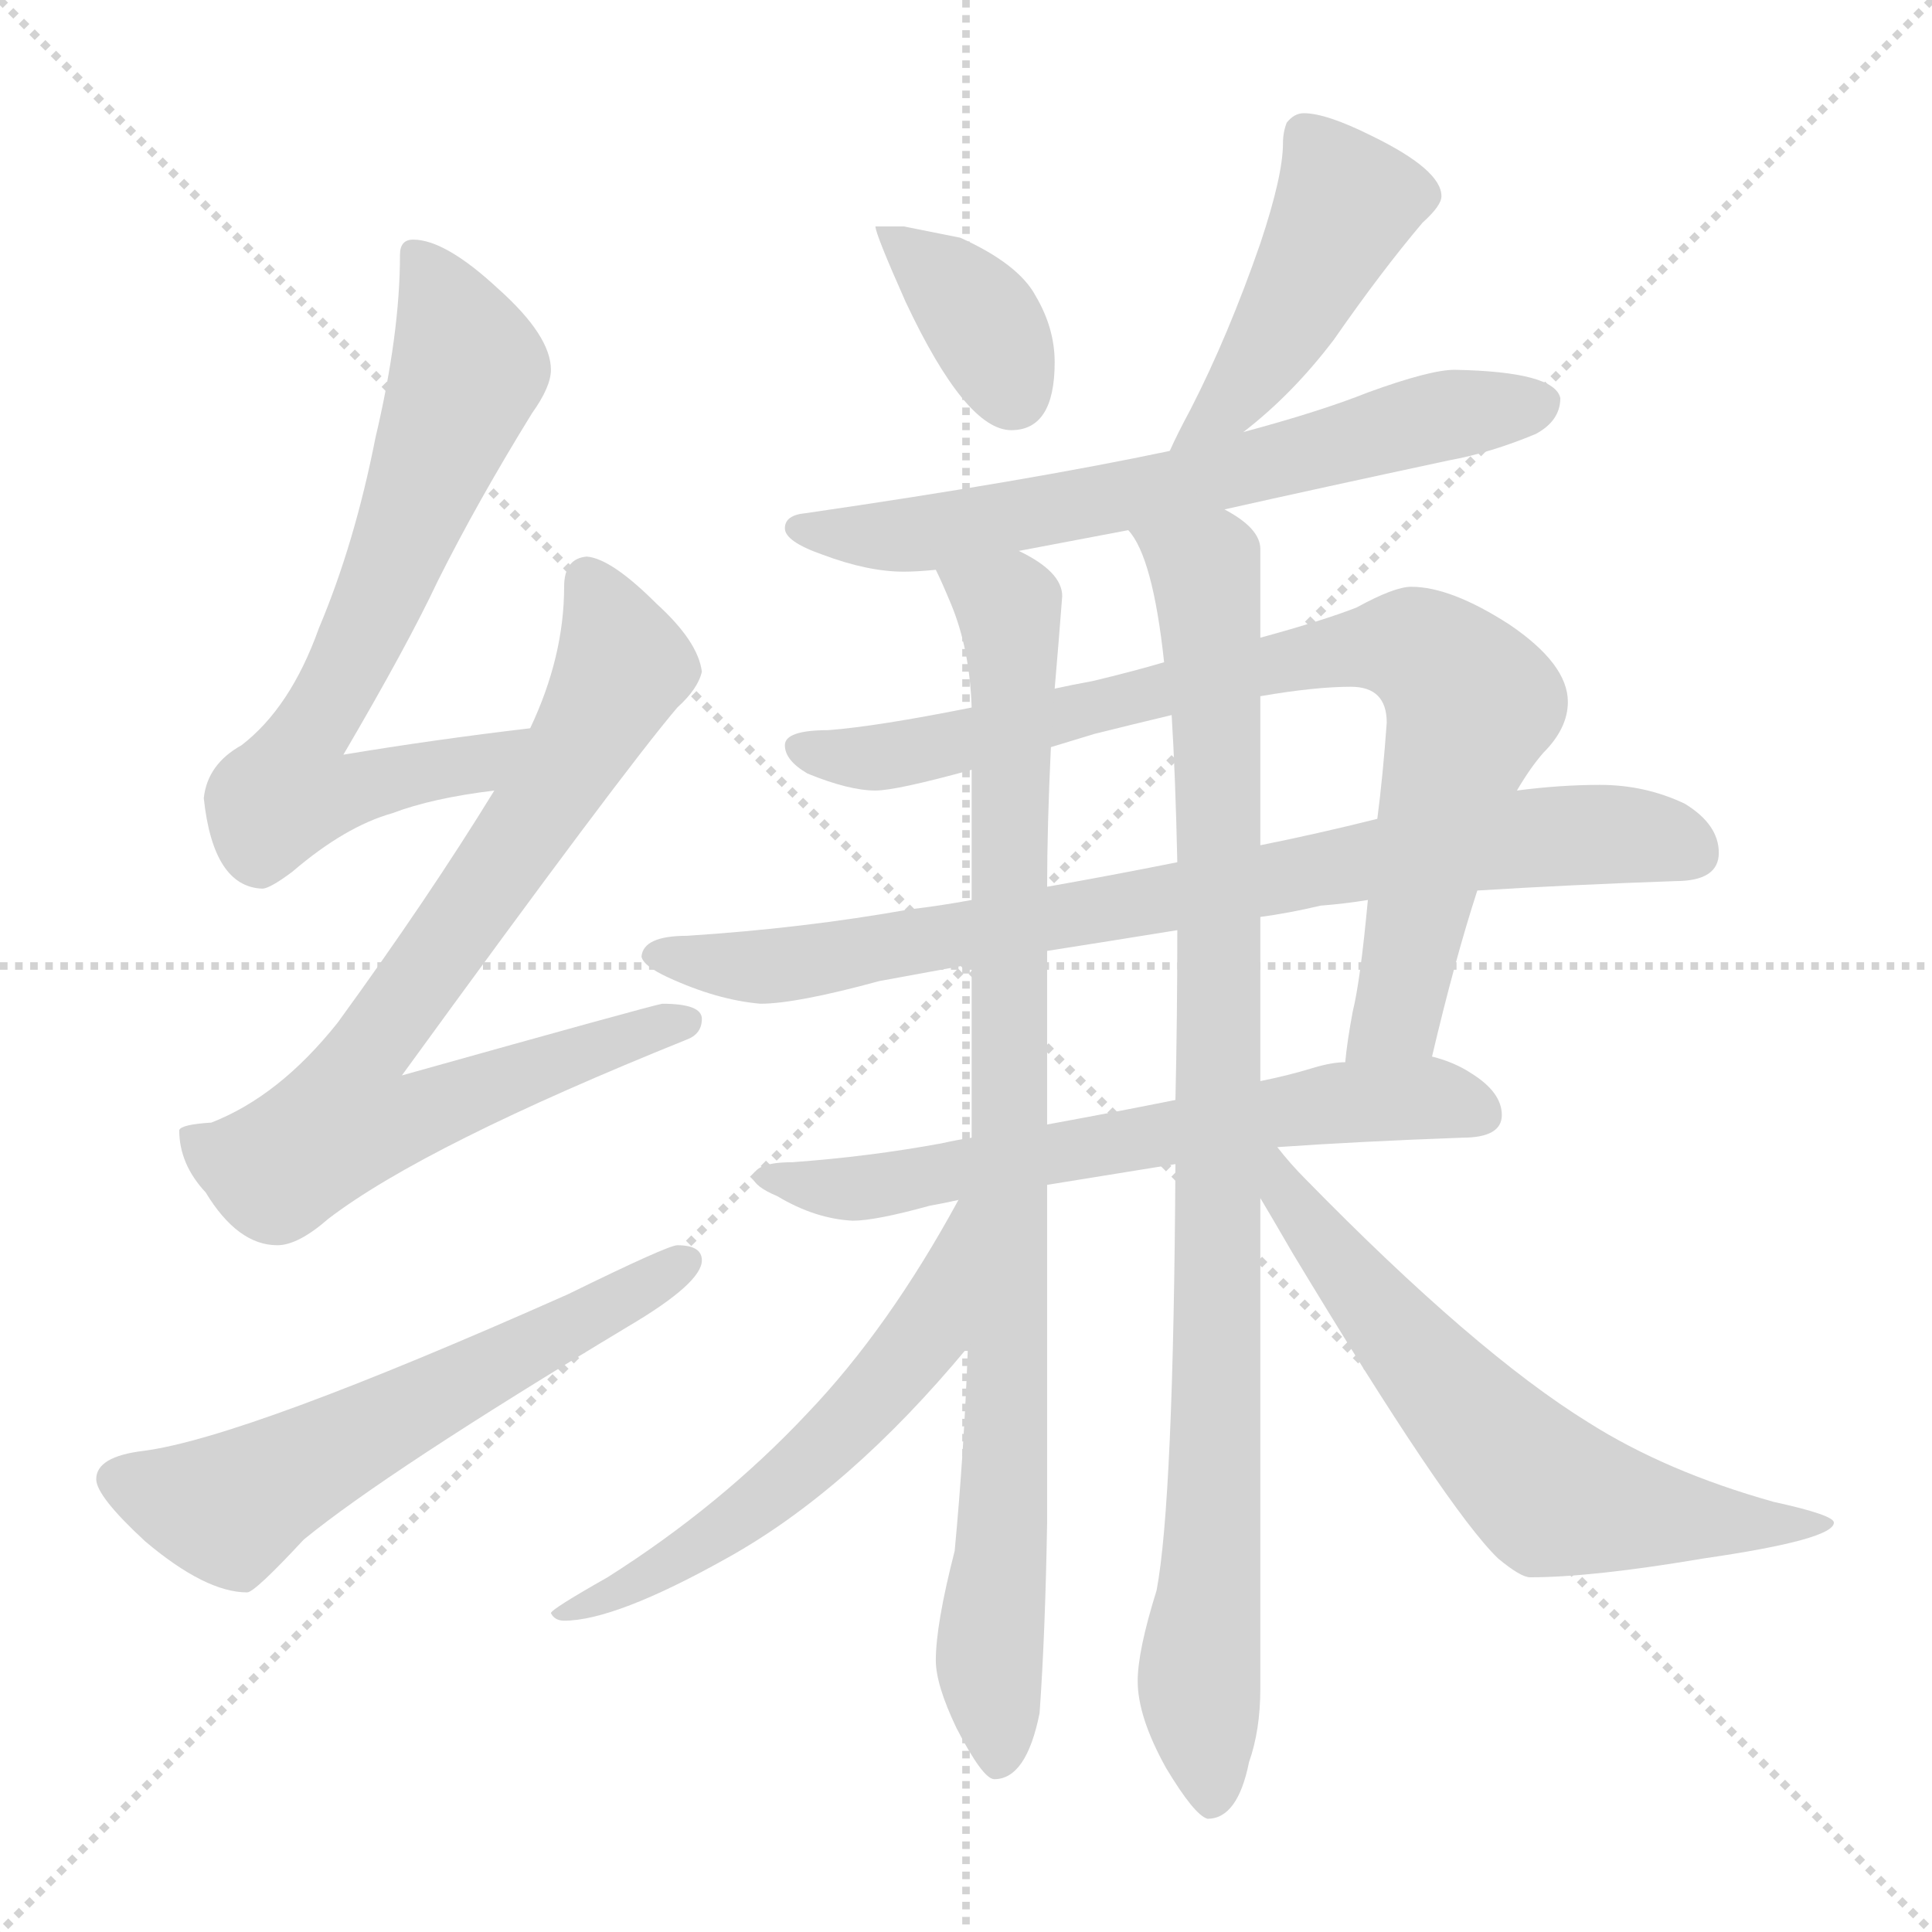 <svg xmlns="http://www.w3.org/2000/svg" version="1.1" viewBox="0 0 1024 1024">
  <g stroke="lightgray" stroke-dasharray="1,1" stroke-width="1" transform="scale(4, 4)">
    <line x1="0" y1="0" x2="256" y2="256" />
    <line x1="256" y1="0" x2="0" y2="256" />
    <line x1="128" y1="0" x2="128" y2="256" />
    <line x1="0" y1="128" x2="256" y2="128" />
  </g>
  <g transform="scale(1.0, -1.0) translate(0.0, -810.00)">
    <style type="text/css">
      
        @keyframes keyframes0 {
          from {
            stroke: blue;
            stroke-dashoffset: 693;
            stroke-width: 128;
          }
          69% {
            animation-timing-function: step-end;
            stroke: blue;
            stroke-dashoffset: 0;
            stroke-width: 128;
          }
          to {
            stroke: black;
            stroke-width: 1024;
          }
        }
        #make-me-a-hanzi-animation-0 {
          animation: keyframes0 0.814s both;
          animation-delay: 0s;
          animation-timing-function: linear;
        }
      
        @keyframes keyframes1 {
          from {
            stroke: blue;
            stroke-dashoffset: 777;
            stroke-width: 128;
          }
          72% {
            animation-timing-function: step-end;
            stroke: blue;
            stroke-dashoffset: 0;
            stroke-width: 128;
          }
          to {
            stroke: black;
            stroke-width: 1024;
          }
        }
        #make-me-a-hanzi-animation-1 {
          animation: keyframes1 0.882s both;
          animation-delay: 0.814s;
          animation-timing-function: linear;
        }
      
        @keyframes keyframes2 {
          from {
            stroke: blue;
            stroke-dashoffset: 592;
            stroke-width: 128;
          }
          66% {
            animation-timing-function: step-end;
            stroke: blue;
            stroke-dashoffset: 0;
            stroke-width: 128;
          }
          to {
            stroke: black;
            stroke-width: 1024;
          }
        }
        #make-me-a-hanzi-animation-2 {
          animation: keyframes2 0.732s both;
          animation-delay: 1.696s;
          animation-timing-function: linear;
        }
      
        @keyframes keyframes3 {
          from {
            stroke: blue;
            stroke-dashoffset: 366;
            stroke-width: 128;
          }
          54% {
            animation-timing-function: step-end;
            stroke: blue;
            stroke-dashoffset: 0;
            stroke-width: 128;
          }
          to {
            stroke: black;
            stroke-width: 1024;
          }
        }
        #make-me-a-hanzi-animation-3 {
          animation: keyframes3 0.548s both;
          animation-delay: 2.428s;
          animation-timing-function: linear;
        }
      
        @keyframes keyframes4 {
          from {
            stroke: blue;
            stroke-dashoffset: 454;
            stroke-width: 128;
          }
          60% {
            animation-timing-function: step-end;
            stroke: blue;
            stroke-dashoffset: 0;
            stroke-width: 128;
          }
          to {
            stroke: black;
            stroke-width: 1024;
          }
        }
        #make-me-a-hanzi-animation-4 {
          animation: keyframes4 0.619s both;
          animation-delay: 2.976s;
          animation-timing-function: linear;
        }
      
        @keyframes keyframes5 {
          from {
            stroke: blue;
            stroke-dashoffset: 657;
            stroke-width: 128;
          }
          68% {
            animation-timing-function: step-end;
            stroke: blue;
            stroke-dashoffset: 0;
            stroke-width: 128;
          }
          to {
            stroke: black;
            stroke-width: 1024;
          }
        }
        #make-me-a-hanzi-animation-5 {
          animation: keyframes5 0.785s both;
          animation-delay: 3.595s;
          animation-timing-function: linear;
        }
      
        @keyframes keyframes6 {
          from {
            stroke: blue;
            stroke-dashoffset: 828;
            stroke-width: 128;
          }
          73% {
            animation-timing-function: step-end;
            stroke: blue;
            stroke-dashoffset: 0;
            stroke-width: 128;
          }
          to {
            stroke: black;
            stroke-width: 1024;
          }
        }
        #make-me-a-hanzi-animation-6 {
          animation: keyframes6 0.924s both;
          animation-delay: 4.38s;
          animation-timing-function: linear;
        }
      
        @keyframes keyframes7 {
          from {
            stroke: blue;
            stroke-dashoffset: 809;
            stroke-width: 128;
          }
          72% {
            animation-timing-function: step-end;
            stroke: blue;
            stroke-dashoffset: 0;
            stroke-width: 128;
          }
          to {
            stroke: black;
            stroke-width: 1024;
          }
        }
        #make-me-a-hanzi-animation-7 {
          animation: keyframes7 0.908s both;
          animation-delay: 5.304s;
          animation-timing-function: linear;
        }
      
        @keyframes keyframes8 {
          from {
            stroke: blue;
            stroke-dashoffset: 639;
            stroke-width: 128;
          }
          68% {
            animation-timing-function: step-end;
            stroke: blue;
            stroke-dashoffset: 0;
            stroke-width: 128;
          }
          to {
            stroke: black;
            stroke-width: 1024;
          }
        }
        #make-me-a-hanzi-animation-8 {
          animation: keyframes8 0.77s both;
          animation-delay: 6.212s;
          animation-timing-function: linear;
        }
      
        @keyframes keyframes9 {
          from {
            stroke: blue;
            stroke-dashoffset: 905;
            stroke-width: 128;
          }
          75% {
            animation-timing-function: step-end;
            stroke: blue;
            stroke-dashoffset: 0;
            stroke-width: 128;
          }
          to {
            stroke: black;
            stroke-width: 1024;
          }
        }
        #make-me-a-hanzi-animation-9 {
          animation: keyframes9 0.986s both;
          animation-delay: 6.982s;
          animation-timing-function: linear;
        }
      
        @keyframes keyframes10 {
          from {
            stroke: blue;
            stroke-dashoffset: 949;
            stroke-width: 128;
          }
          76% {
            animation-timing-function: step-end;
            stroke: blue;
            stroke-dashoffset: 0;
            stroke-width: 128;
          }
          to {
            stroke: black;
            stroke-width: 1024;
          }
        }
        #make-me-a-hanzi-animation-10 {
          animation: keyframes10 1.022s both;
          animation-delay: 7.969s;
          animation-timing-function: linear;
        }
      
        @keyframes keyframes11 {
          from {
            stroke: blue;
            stroke-dashoffset: 574;
            stroke-width: 128;
          }
          65% {
            animation-timing-function: step-end;
            stroke: blue;
            stroke-dashoffset: 0;
            stroke-width: 128;
          }
          to {
            stroke: black;
            stroke-width: 1024;
          }
        }
        #make-me-a-hanzi-animation-11 {
          animation: keyframes11 0.717s both;
          animation-delay: 8.991s;
          animation-timing-function: linear;
        }
      
        @keyframes keyframes12 {
          from {
            stroke: blue;
            stroke-dashoffset: 635;
            stroke-width: 128;
          }
          67% {
            animation-timing-function: step-end;
            stroke: blue;
            stroke-dashoffset: 0;
            stroke-width: 128;
          }
          to {
            stroke: black;
            stroke-width: 1024;
          }
        }
        #make-me-a-hanzi-animation-12 {
          animation: keyframes12 0.767s both;
          animation-delay: 9.708s;
          animation-timing-function: linear;
        }
      
    </style>
    
      <path d="M 281 424 Q 230 418 182 410 Q 216 468 232 502 Q 253 544 282 591 Q 292 605 292 614 Q 292 632 264 657 Q 236 683 219 683 Q 212 683 212 675 Q 212 633 199 578 Q 188 522 169 477 Q 154 435 128 415 Q 110 405 108 387 Q 113 340 139 339 Q 143 339 155 348 Q 183 372 208 379 Q 229 387 262 391 C 292 395 311 428 281 424 Z" fill="lightgray" />
    
      <path d="M 311 515 Q 299 514 299 499 Q 299 462 281 424 L 262 391 Q 227 334 179 268 Q 148 229 112 215 Q 96 214 95 211 Q 95 193 109 178 Q 126 150 147 150 Q 158 150 174 164 Q 225 203 364 259 Q 372 262 372 270 Q 372 278 351 278 Q 345 277 213 240 Q 330 401 359 435 Q 370 445 372 454 Q 370 470 348 490 Q 324 514 311 515 Z" fill="lightgray" />
    
      <path d="M 359 150 Q 354 150 301 124 Q 130 48 76 41 Q 51 38 51 26 Q 51 17 77 -7 Q 109 -34 131 -34 Q 135 -34 161 -6 Q 205 30 333 107 Q 372 130 372 142 Q 372 150 359 150 Z" fill="lightgray" />
    
      <path d="M 479 690 L 464 690 Q 464 686 480 650 Q 512 582 536 582 Q 559 582 559 618 Q 559 636 549 653 Q 540 670 509 684 L 479 690 Z" fill="lightgray" />
    
      <path d="M 691 750 Q 686 750 682 745 Q 680 740 680 734 Q 680 717 668 681 Q 651 632 631 593 Q 624 580 620 571 C 607 544 636 562 659 581 Q 685 601 707 630 Q 732 666 754 692 Q 764 701 764 706 Q 764 720 727 738 Q 703 750 691 750 Z" fill="lightgray" />
    
      <path d="M 620 571 Q 544 555 427 538 Q 416 537 416 530 Q 416 523 436 516 Q 460 507 479 507 Q 486 507 496 508 L 540 518 Q 561 522 598 529 L 649 540 Q 698 551 768 566 Q 790 570 814 580 Q 827 587 827 599 Q 824 613 771 614 Q 758 614 725 602 Q 700 592 659 581 L 620 571 Z" fill="lightgray" />
    
      <path d="M 515 435 Q 465 425 439 423 Q 416 423 416 415 Q 416 407 428 400 Q 450 391 464 391 Q 475 391 515 402 L 557 414 Q 567 417 580 421 Q 600 426 621 431 L 668 441 Q 697 446 716 446 Q 735 446 735 427 Q 733 399 730 376 L 725 333 Q 721 290 717 274 Q 714 258 713 247 C 709 217 752 221 759 250 Q 771 301 783 338 L 804 391 Q 811 403 818 411 Q 831 424 831 438 Q 831 458 800 479 Q 769 499 748 499 Q 739 499 719 488 Q 701 481 668 472 L 617 459 Q 600 454 579 449 Q 568 447 559 445 L 515 435 Z" fill="lightgray" />
    
      <path d="M 515 333 Q 499 330 482 328 Q 426 318 364 314 Q 341 314 340 303 Q 341 298 354 292 Q 380 280 403 278 Q 422 278 466 290 Q 488 294 515 299 L 555 306 Q 587 311 624 317 L 668 324 Q 683 326 700 330 Q 713 331 725 333 L 783 338 Q 831 341 888 343 Q 911 343 911 358 Q 911 373 893 384 Q 872 394 848 394 Q 827 394 804 391 L 730 376 Q 698 368 668 362 L 624 353 Q 589 346 555 340 L 515 333 Z" fill="lightgray" />
    
      <path d="M 515 207 Q 508 206 499 204 Q 461 197 420 194 Q 400 194 399 186 Q 400 181 412 176 Q 432 164 452 163 Q 464 163 493 171 Q 499 172 508 174 L 555 182 Q 586 187 623 193 L 677 202 Q 720 205 775 207 Q 796 207 796 219 Q 796 231 780 241 Q 771 247 759 250 L 713 247 Q 706 247 696 244 Q 683 240 668 237 L 623 227 Q 588 220 555 214 L 515 207 Z" fill="lightgray" />
    
      <path d="M 496 508 Q 499 502 504 490 Q 514 466 515 435 L 515 402 L 515 333 L 515 299 L 515 207 L 513 96 Q 511 41 506 -12 Q 496 -51 496 -70 Q 496 -83 507 -106 Q 521 -133 527 -133 Q 544 -133 551 -98 Q 554 -56 555 3 L 555 182 L 555 214 L 555 306 L 555 340 Q 555 372 557 414 L 559 445 Q 561 468 563 494 Q 563 507 540 518 C 515 535 484 535 496 508 Z" fill="lightgray" />
    
      <path d="M 623 193 Q 622 14 613 -33 Q 603 -65 603 -81 Q 603 -100 618 -127 Q 633 -152 640 -154 Q 656 -154 662 -124 Q 668 -107 668 -85 L 668 175 L 668 237 L 668 324 L 668 362 L 668 441 L 668 472 L 668 519 Q 668 530 649 540 C 626 559 585 556 598 529 Q 611 515 617 459 L 621 431 Q 623 399 624 353 L 624 317 Q 624 270 623 227 L 623 193 Z" fill="lightgray" />
    
      <path d="M 508 174 Q 471 106 428 61 Q 382 12 322 -26 Q 292 -43 292 -45 Q 294 -49 299 -49 Q 326 -49 385 -16 Q 450 20 513 96 C 584 181 523 200 508 174 Z" fill="lightgray" />
    
      <path d="M 668 175 Q 674 165 685 146 Q 767 10 794 -16 Q 806 -26 811 -26 Q 844 -26 903 -16 Q 972 -6 972 3 Q 972 7 940 14 Q 883 30 842 56 Q 782 93 692 185 Q 684 193 677 202 C 658 225 650 206 668 175 Z" fill="lightgray" />
    
    
      <clipPath id="make-me-a-hanzi-clip-0">
        <path d="M 281 424 Q 230 418 182 410 Q 216 468 232 502 Q 253 544 282 591 Q 292 605 292 614 Q 292 632 264 657 Q 236 683 219 683 Q 212 683 212 675 Q 212 633 199 578 Q 188 522 169 477 Q 154 435 128 415 Q 110 405 108 387 Q 113 340 139 339 Q 143 339 155 348 Q 183 372 208 379 Q 229 387 262 391 C 292 395 311 428 281 424 Z" />
      </clipPath>
      <path clip-path="url(#make-me-a-hanzi-clip-0)" d="M 222 673 L 248 615 L 198 485 L 159 415 L 153 390 L 180 389 L 252 404 L 274 421" fill="none" id="make-me-a-hanzi-animation-0" stroke-dasharray="565 1130" stroke-linecap="round" />
    
      <clipPath id="make-me-a-hanzi-clip-1">
        <path d="M 311 515 Q 299 514 299 499 Q 299 462 281 424 L 262 391 Q 227 334 179 268 Q 148 229 112 215 Q 96 214 95 211 Q 95 193 109 178 Q 126 150 147 150 Q 158 150 174 164 Q 225 203 364 259 Q 372 262 372 270 Q 372 278 351 278 Q 345 277 213 240 Q 330 401 359 435 Q 370 445 372 454 Q 370 470 348 490 Q 324 514 311 515 Z" />
      </clipPath>
      <path clip-path="url(#make-me-a-hanzi-clip-1)" d="M 312 502 L 330 460 L 326 449 L 284 377 L 191 247 L 183 216 L 217 217 L 363 268" fill="none" id="make-me-a-hanzi-animation-1" stroke-dasharray="649 1298" stroke-linecap="round" />
    
      <clipPath id="make-me-a-hanzi-clip-2">
        <path d="M 359 150 Q 354 150 301 124 Q 130 48 76 41 Q 51 38 51 26 Q 51 17 77 -7 Q 109 -34 131 -34 Q 135 -34 161 -6 Q 205 30 333 107 Q 372 130 372 142 Q 372 150 359 150 Z" />
      </clipPath>
      <path clip-path="url(#make-me-a-hanzi-clip-2)" d="M 62 26 L 126 12 L 363 142" fill="none" id="make-me-a-hanzi-animation-2" stroke-dasharray="464 928" stroke-linecap="round" />
    
      <clipPath id="make-me-a-hanzi-clip-3">
        <path d="M 479 690 L 464 690 Q 464 686 480 650 Q 512 582 536 582 Q 559 582 559 618 Q 559 636 549 653 Q 540 670 509 684 L 479 690 Z" />
      </clipPath>
      <path clip-path="url(#make-me-a-hanzi-clip-3)" d="M 472 689 L 521 639 L 537 602" fill="none" id="make-me-a-hanzi-animation-3" stroke-dasharray="238 476" stroke-linecap="round" />
    
      <clipPath id="make-me-a-hanzi-clip-4">
        <path d="M 691 750 Q 686 750 682 745 Q 680 740 680 734 Q 680 717 668 681 Q 651 632 631 593 Q 624 580 620 571 C 607 544 636 562 659 581 Q 685 601 707 630 Q 732 666 754 692 Q 764 701 764 706 Q 764 720 727 738 Q 703 750 691 750 Z" />
      </clipPath>
      <path clip-path="url(#make-me-a-hanzi-clip-4)" d="M 692 737 L 714 702 L 661 608 L 626 574" fill="none" id="make-me-a-hanzi-animation-4" stroke-dasharray="326 652" stroke-linecap="round" />
    
      <clipPath id="make-me-a-hanzi-clip-5">
        <path d="M 620 571 Q 544 555 427 538 Q 416 537 416 530 Q 416 523 436 516 Q 460 507 479 507 Q 486 507 496 508 L 540 518 Q 561 522 598 529 L 649 540 Q 698 551 768 566 Q 790 570 814 580 Q 827 587 827 599 Q 824 613 771 614 Q 758 614 725 602 Q 700 592 659 581 L 620 571 Z" />
      </clipPath>
      <path clip-path="url(#make-me-a-hanzi-clip-5)" d="M 424 530 L 499 528 L 639 556 L 742 585 L 817 596" fill="none" id="make-me-a-hanzi-animation-5" stroke-dasharray="529 1058" stroke-linecap="round" />
    
      <clipPath id="make-me-a-hanzi-clip-6">
        <path d="M 515 435 Q 465 425 439 423 Q 416 423 416 415 Q 416 407 428 400 Q 450 391 464 391 Q 475 391 515 402 L 557 414 Q 567 417 580 421 Q 600 426 621 431 L 668 441 Q 697 446 716 446 Q 735 446 735 427 Q 733 399 730 376 L 725 333 Q 721 290 717 274 Q 714 258 713 247 C 709 217 752 221 759 250 Q 771 301 783 338 L 804 391 Q 811 403 818 411 Q 831 424 831 438 Q 831 458 800 479 Q 769 499 748 499 Q 739 499 719 488 Q 701 481 668 472 L 617 459 Q 600 454 579 449 Q 568 447 559 445 L 515 435 Z" />
      </clipPath>
      <path clip-path="url(#make-me-a-hanzi-clip-6)" d="M 424 413 L 466 408 L 695 463 L 739 468 L 756 464 L 779 434 L 743 280 L 720 252" fill="none" id="make-me-a-hanzi-animation-6" stroke-dasharray="700 1400" stroke-linecap="round" />
    
      <clipPath id="make-me-a-hanzi-clip-7">
        <path d="M 515 333 Q 499 330 482 328 Q 426 318 364 314 Q 341 314 340 303 Q 341 298 354 292 Q 380 280 403 278 Q 422 278 466 290 Q 488 294 515 299 L 555 306 Q 587 311 624 317 L 668 324 Q 683 326 700 330 Q 713 331 725 333 L 783 338 Q 831 341 888 343 Q 911 343 911 358 Q 911 373 893 384 Q 872 394 848 394 Q 827 394 804 391 L 730 376 Q 698 368 668 362 L 624 353 Q 589 346 555 340 L 515 333 Z" />
      </clipPath>
      <path clip-path="url(#make-me-a-hanzi-clip-7)" d="M 347 304 L 414 298 L 802 365 L 854 368 L 893 360" fill="none" id="make-me-a-hanzi-animation-7" stroke-dasharray="681 1362" stroke-linecap="round" />
    
      <clipPath id="make-me-a-hanzi-clip-8">
        <path d="M 515 207 Q 508 206 499 204 Q 461 197 420 194 Q 400 194 399 186 Q 400 181 412 176 Q 432 164 452 163 Q 464 163 493 171 Q 499 172 508 174 L 555 182 Q 586 187 623 193 L 677 202 Q 720 205 775 207 Q 796 207 796 219 Q 796 231 780 241 Q 771 247 759 250 L 713 247 Q 706 247 696 244 Q 683 240 668 237 L 623 227 Q 588 220 555 214 L 515 207 Z" />
      </clipPath>
      <path clip-path="url(#make-me-a-hanzi-clip-8)" d="M 405 186 L 466 181 L 706 225 L 758 228 L 783 221" fill="none" id="make-me-a-hanzi-animation-8" stroke-dasharray="511 1022" stroke-linecap="round" />
    
      <clipPath id="make-me-a-hanzi-clip-9">
        <path d="M 496 508 Q 499 502 504 490 Q 514 466 515 435 L 515 402 L 515 333 L 515 299 L 515 207 L 513 96 Q 511 41 506 -12 Q 496 -51 496 -70 Q 496 -83 507 -106 Q 521 -133 527 -133 Q 544 -133 551 -98 Q 554 -56 555 3 L 555 182 L 555 214 L 555 306 L 555 340 Q 555 372 557 414 L 559 445 Q 561 468 563 494 Q 563 507 540 518 C 515 535 484 535 496 508 Z" />
      </clipPath>
      <path clip-path="url(#make-me-a-hanzi-clip-9)" d="M 504 507 L 535 488 L 537 465 L 534 70 L 524 -71 L 529 -124" fill="none" id="make-me-a-hanzi-animation-9" stroke-dasharray="777 1554" stroke-linecap="round" />
    
      <clipPath id="make-me-a-hanzi-clip-10">
        <path d="M 623 193 Q 622 14 613 -33 Q 603 -65 603 -81 Q 603 -100 618 -127 Q 633 -152 640 -154 Q 656 -154 662 -124 Q 668 -107 668 -85 L 668 175 L 668 237 L 668 324 L 668 362 L 668 441 L 668 472 L 668 519 Q 668 530 649 540 C 626 559 585 556 598 529 Q 611 515 617 459 L 621 431 Q 623 399 624 353 L 624 317 Q 624 270 623 227 L 623 193 Z" />
      </clipPath>
      <path clip-path="url(#make-me-a-hanzi-clip-10)" d="M 605 528 L 639 508 L 646 417 L 646 106 L 636 -72 L 642 -145" fill="none" id="make-me-a-hanzi-animation-10" stroke-dasharray="821 1642" stroke-linecap="round" />
    
      <clipPath id="make-me-a-hanzi-clip-11">
        <path d="M 508 174 Q 471 106 428 61 Q 382 12 322 -26 Q 292 -43 292 -45 Q 294 -49 299 -49 Q 326 -49 385 -16 Q 450 20 513 96 C 584 181 523 200 508 174 Z" />
      </clipPath>
      <path clip-path="url(#make-me-a-hanzi-clip-11)" d="M 512 167 L 507 165 L 491 103 L 447 53 L 370 -11 L 296 -46" fill="none" id="make-me-a-hanzi-animation-11" stroke-dasharray="446 892" stroke-linecap="round" />
    
      <clipPath id="make-me-a-hanzi-clip-12">
        <path d="M 668 175 Q 674 165 685 146 Q 767 10 794 -16 Q 806 -26 811 -26 Q 844 -26 903 -16 Q 972 -6 972 3 Q 972 7 940 14 Q 883 30 842 56 Q 782 93 692 185 Q 684 193 677 202 C 658 225 650 206 668 175 Z" />
      </clipPath>
      <path clip-path="url(#make-me-a-hanzi-clip-12)" d="M 674 194 L 720 126 L 822 18 L 913 2 L 969 3" fill="none" id="make-me-a-hanzi-animation-12" stroke-dasharray="507 1014" stroke-linecap="round" />
    
  </g>
</svg>